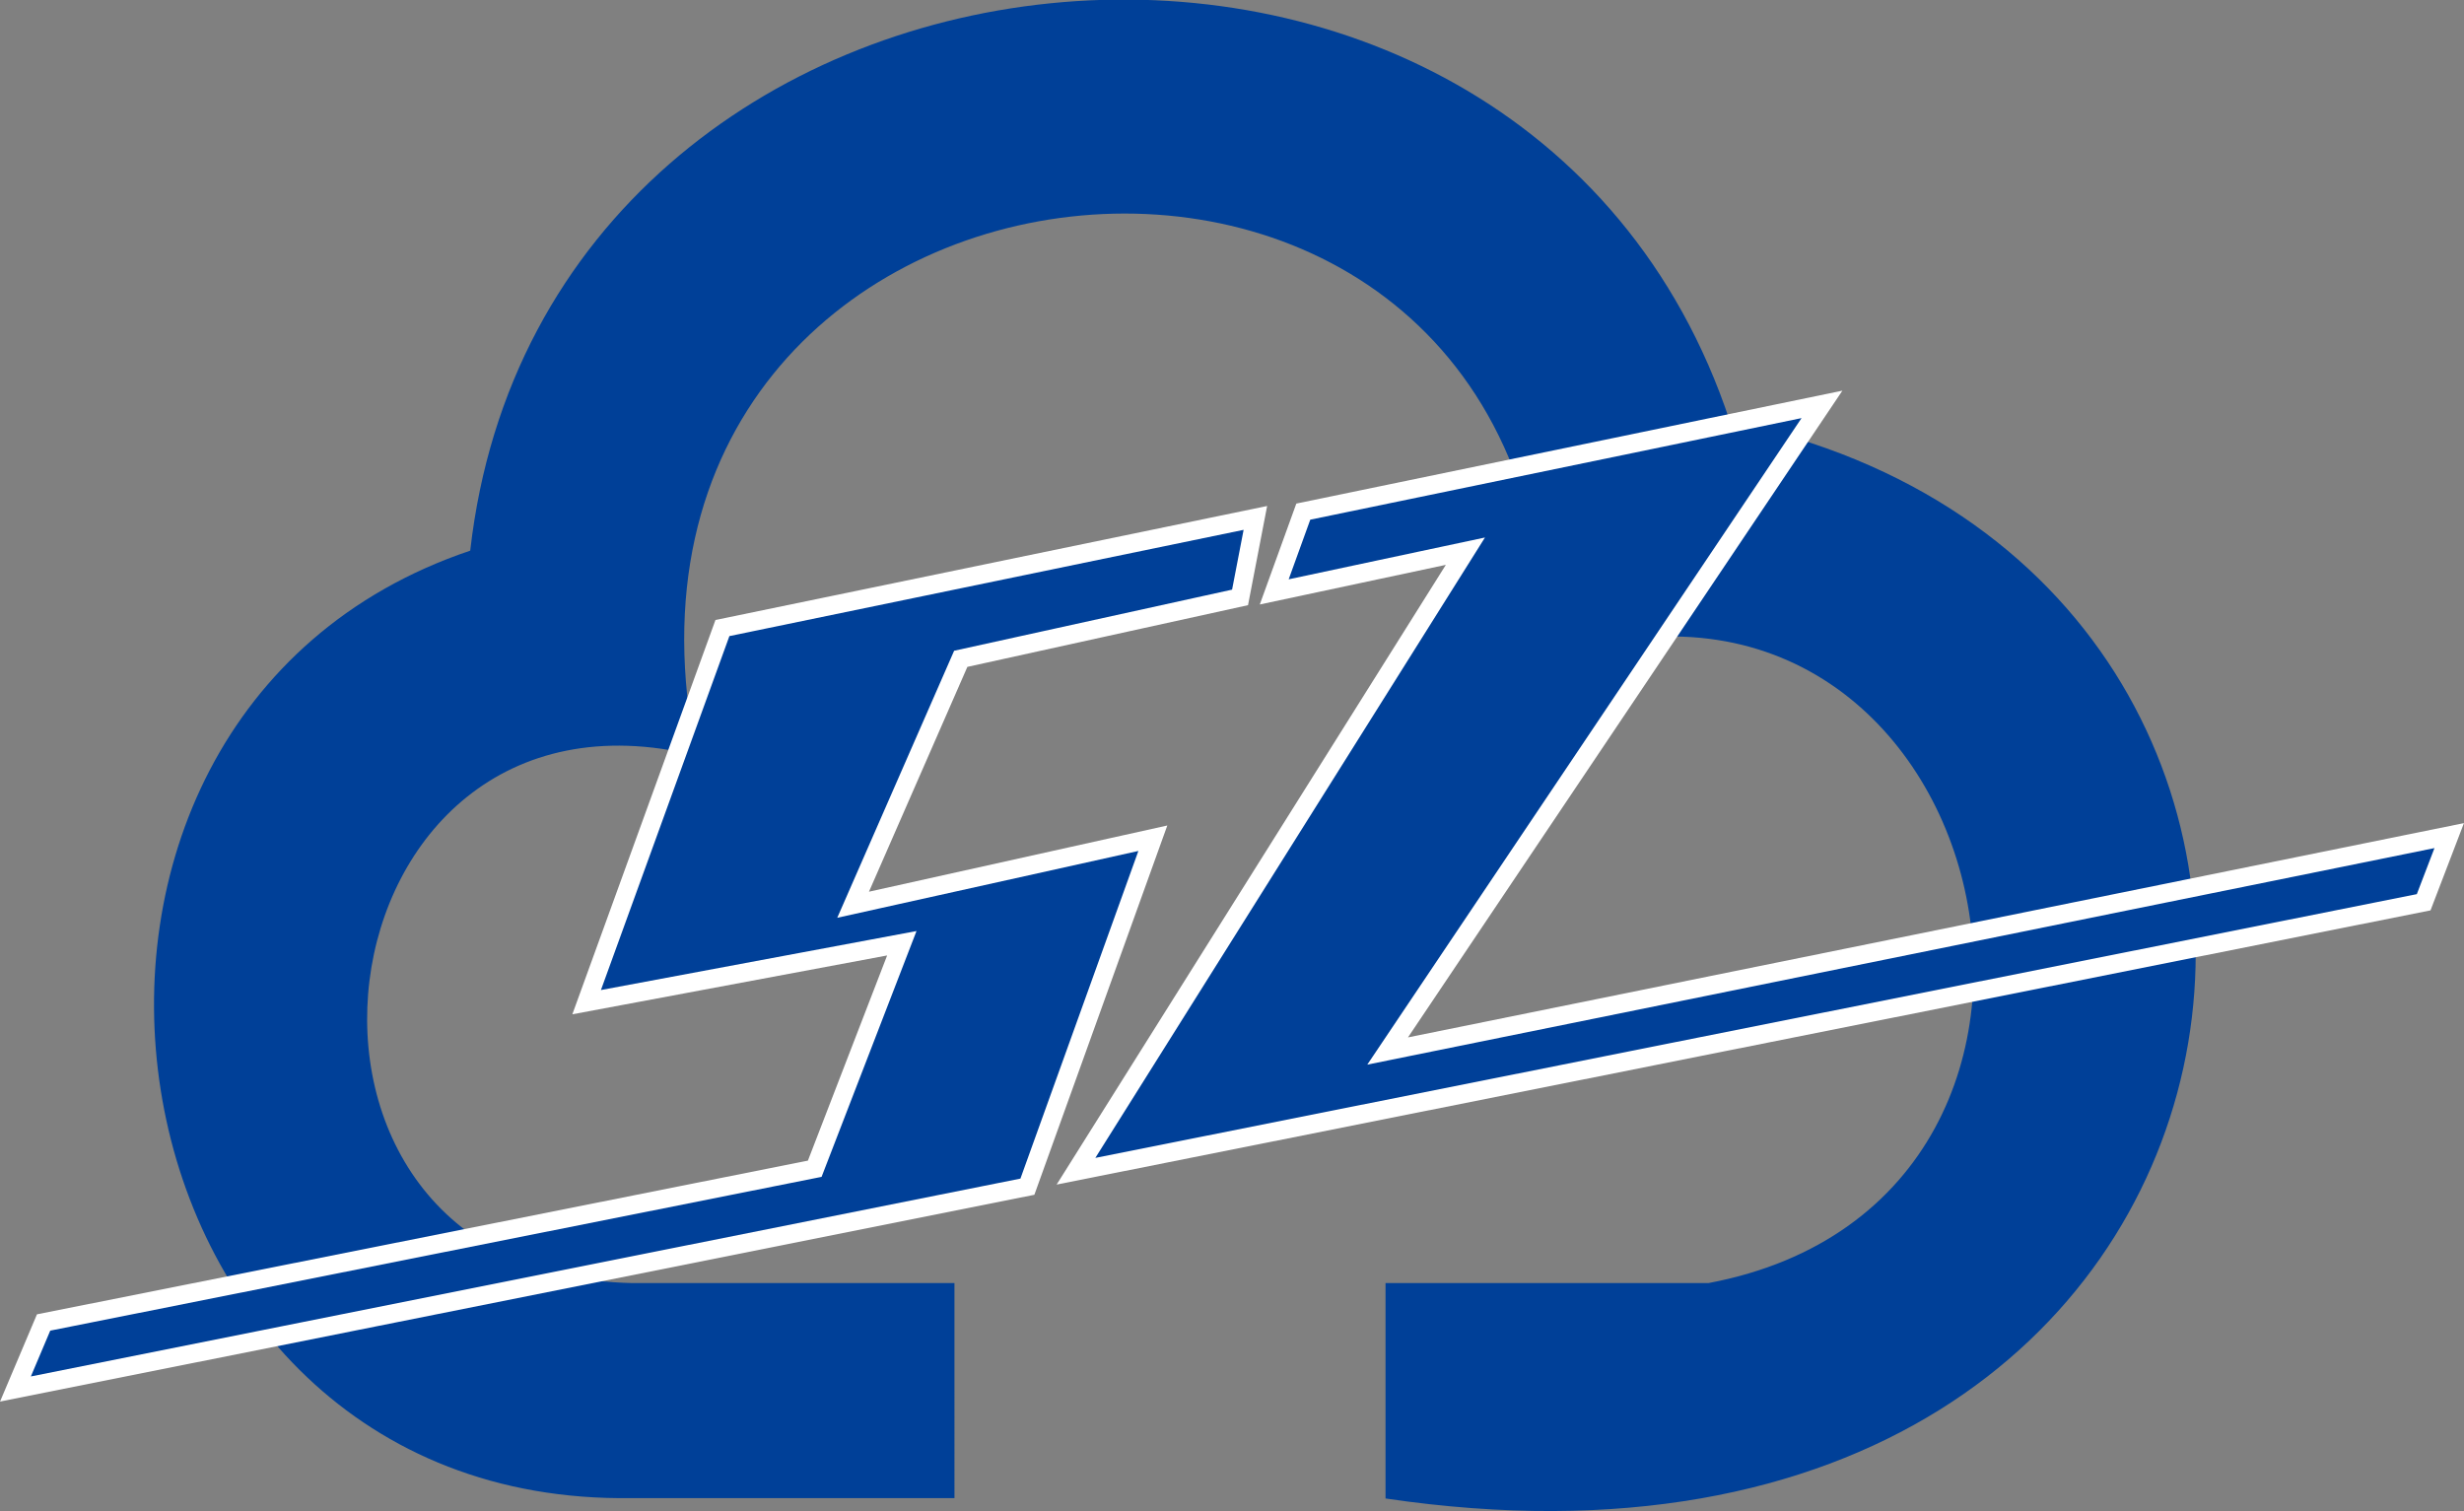 <svg id="图层_1" data-name="图层 1" xmlns="http://www.w3.org/2000/svg" viewBox="0 0 188.17 115.39"><rect x="0" y="0" width="188.17" height="115.39" fill="#808080" stroke="none"/><defs><style>.cls-1,.cls-2{fill:#004098;}.cls-2{stroke:#fff;stroke-miterlimit:10;stroke-width:1.42px;}</style></defs><path class="cls-1" d="M337,398c-15.9-47.94-90.48-40.49-96.2,9.87-37.87,12.75-29.27,73,12.34,72.35h24.64V463.8H253.15c-30.47-.65-24.62-47.52,4.93-40.28-10.11-49.45,64.66-57.84,64.95-7.4,34.06-11.76,46.51,41.23,12.34,47.68H310.7v16.45C382.72,490.91,392.37,409.4,337,398Z" transform="translate(-204.89 -365.82)"/><polygon class="cls-2" points="65.15 69.09 73.37 50.31 94.7 45.62 95.87 39.55 55.17 47.96 44.8 76.53 68.87 72.03 62.22 89.25 3.33 100.99 1.18 106.07 78.46 90.62 88.04 64.01 65.15 69.09"/><polygon class="cls-2" points="105.97 80.26 139.14 30.88 99.53 39.07 97.31 45.2 111.91 42.09 82.17 89.44 185.09 68.9 187.04 63.81 105.97 80.26"/></svg>